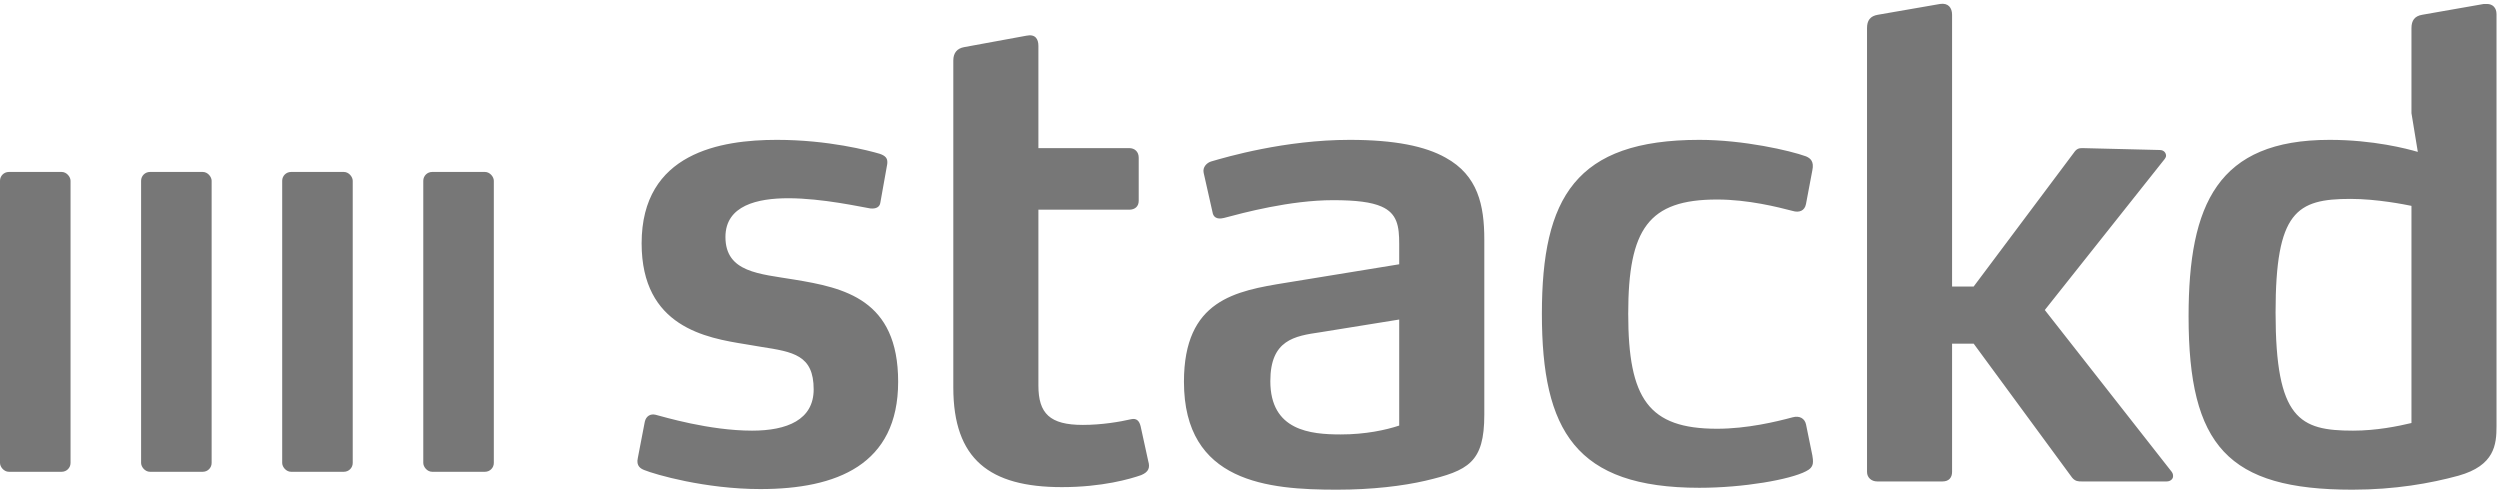 <?xml version="1.0" encoding="utf-8"?>
<svg xmlns="http://www.w3.org/2000/svg"
	xmlns:xlink="http://www.w3.org/1999/xlink"
	width="567px" height="112px">
<path fill="rgb(119,119,119)" fill-rule="evenodd" d="M 557.57 107.89C 551.24 109.62 543.17 111.06 533.52 111.06 505.3 111.06 496.37 101.12 496.37 71.75 496.37 46.26 503 31.72 528.34 31.72 538.28 31.72 545.91 33.73 548.36 34.45 548.36 34.45 546.92 25.67 546.92 25.67 546.92 25.67 546.92 6.37 546.92 6.37 546.92 4.65 547.64 3.64 549.36 3.35 549.36 3.35 563.33 0.9 563.33 0.9 563.33 0.9 564.05 0.9 564.05 0.9 565.35 0.9 566.21 1.77 566.21 3.21 566.21 3.21 566.21 96.66 566.21 96.66 566.21 100.84 565.78 105.59 557.57 107.89ZM 546.92 46.69C 545.48 46.4 539.14 45.11 533.09 45.11 520.85 45.11 516.1 47.99 516.1 70.88 516.1 95.08 521.57 97.67 533.67 97.67 539 97.67 543.89 96.66 546.92 95.94 546.92 95.94 546.92 46.69 546.92 46.69ZM 491.41 109.19C 491.41 109.19 472.11 109.19 472.11 109.19 471.39 109.19 470.67 109.19 469.95 108.32 469.95 108.32 447.63 77.94 447.63 77.94 447.63 77.94 442.73 77.94 442.73 77.94 442.73 77.94 442.73 107.03 442.73 107.03 442.73 108.32 442.01 109.19 440.57 109.19 440.57 109.19 425.74 109.19 425.74 109.19 424.45 109.19 423.44 108.32 423.44 107.03 423.44 107.03 423.44 6.37 423.44 6.37 423.44 4.65 424.16 3.64 425.89 3.35 425.89 3.35 440 0.9 440 0.9 441.87 0.61 442.73 1.77 442.73 3.35 442.73 3.35 442.73 64.98 442.73 64.98 442.73 64.98 447.63 64.98 447.63 64.98 447.63 64.98 470.38 34.6 470.38 34.6 470.96 33.73 471.53 33.59 472.25 33.59 472.25 33.59 489.82 34.02 489.82 34.02 490.83 34.02 491.26 34.74 491.26 35.32 491.26 35.46 491.26 35.6 490.97 36.04 490.97 36.04 463.76 70.31 463.76 70.31 463.76 70.31 492.56 107.03 492.56 107.03 492.85 107.46 492.85 107.75 492.85 108.04 492.85 108.61 492.27 109.19 491.41 109.19ZM 389.44 97.24C 396.21 97.24 402.83 95.65 406.58 94.64 408.16 94.21 409.31 94.93 409.6 96.23 409.6 96.23 411.04 103.28 411.04 103.28 411.18 104 411.18 104.44 411.18 104.72 411.18 105.88 410.46 106.45 409.6 106.88 406 108.76 395.49 110.63 385.41 110.63 357.33 110.63 349.7 97.67 349.7 71.17 349.7 44.82 357.33 31.72 385.41 31.72 395.49 31.72 406 34.16 409.6 35.46 410.61 35.89 411.47 36.61 411.04 38.63 411.04 38.63 409.6 46.26 409.6 46.26 409.31 47.84 408.02 48.28 406.58 47.84 403.26 46.98 396.5 45.25 389.44 45.25 373.89 45.25 369.28 51.88 369.28 71.17 369.28 90.47 373.89 97.24 389.44 97.24ZM 323.24 109.04C 318.2 110.2 311.29 111.06 303.23 111.06 287.68 111.06 268.52 109.48 268.52 86.58 268.52 68 280.19 65.99 291.71 64.12 291.71 64.12 317.34 59.94 317.34 59.94 317.34 59.94 317.34 55.33 317.34 55.33 317.34 51.3 316.91 48.42 313.31 46.84 311 45.83 307.55 45.4 302.36 45.4 292.57 45.4 281.92 48.28 277.6 49.43 275.87 49.86 275.15 49.14 275 48.13 275 48.13 272.99 39.2 272.99 39.2 272.7 37.91 273.71 36.9 274.72 36.61 278.17 35.6 291.42 31.72 306.11 31.72 316.33 31.72 323.24 33.16 327.85 35.75 335.2 39.78 336.64 46.55 336.64 54.32 336.64 54.32 336.64 94.07 336.64 94.07 336.64 104.87 333.04 106.74 323.24 109.04ZM 317.34 72.47C 317.34 72.47 299.48 75.35 299.48 75.35 293.58 76.21 288.11 77.08 288.11 86.44 288.11 97.67 297.18 98.53 304.09 98.53 309.71 98.53 314.32 97.52 317.34 96.52 317.34 96.52 317.34 72.47 317.34 72.47ZM 240.83 110.48C 224.42 110.48 216.21 104.15 216.21 87.88 216.21 87.88 216.21 13.72 216.21 13.72 216.21 11.99 217.07 10.98 218.66 10.69 218.66 10.69 232.77 8.1 232.77 8.1 234.79 7.67 235.51 8.82 235.51 10.41 235.51 10.41 235.51 33.59 235.51 33.59 235.51 33.59 256.1 33.59 256.1 33.59 257.39 33.59 258.26 34.45 258.26 35.75 258.26 35.75 258.26 45.54 258.26 45.54 258.26 46.84 257.39 47.56 256.1 47.56 256.1 47.56 235.51 47.56 235.51 47.56 235.51 47.56 235.51 87.44 235.51 87.44 235.51 93.78 238.1 96.37 245.59 96.37 249.9 96.37 254.08 95.65 256.53 95.08 257.82 94.79 258.4 95.51 258.69 96.66 258.69 96.66 260.42 104.58 260.42 104.58 260.85 106.02 260.56 107.03 258.83 107.75 256.38 108.61 250.05 110.48 240.83 110.48ZM 180.08 63.4C 191.46 65.27 203.7 67.86 203.7 86.58 203.7 105.44 189.73 110.92 172.45 110.92 159.92 110.92 148.54 107.6 146.1 106.6 145.38 106.31 144.22 105.73 144.66 103.86 144.66 103.86 146.24 95.65 146.24 95.65 146.53 94.36 147.54 93.78 148.69 94.07 150.42 94.5 160.78 97.67 170.58 97.67 178.5 97.67 184.54 95.22 184.54 88.31 184.54 80.53 179.94 79.81 172.59 78.66 172.59 78.66 169.14 78.08 169.14 78.08 160.21 76.64 145.52 74.2 145.52 55.19 145.52 34.6 163.52 31.72 176.19 31.72 187.86 31.72 197.07 34.16 199.52 34.88 200.82 35.32 201.25 35.89 201.25 36.76 201.25 37.04 201.25 37.19 201.1 37.91 201.1 37.91 199.66 45.97 199.66 45.97 199.52 46.98 198.66 47.41 197.36 47.27 195.49 46.98 186.56 44.96 178.78 44.96 171.87 44.96 164.53 46.55 164.53 53.75 164.53 61.81 172.3 62.1 180.08 63.4Z"/>
<rect x="0.00" y="39.00" width="16.00" height="68.00" fill="rgb(119,119,119)" rx="2.00"/>
<rect x="32.00" y="39.00" width="16.00" height="68.00" fill="rgb(119,119,119)" rx="2.00"/>
<rect x="64.00" y="39.00" width="16.00" height="68.00" fill="rgb(119,119,119)" rx="2.00"/>
<rect x="96.00" y="39.00" width="16.00" height="68.00" fill="rgb(119,119,119)" rx="2.00"/>
</svg>